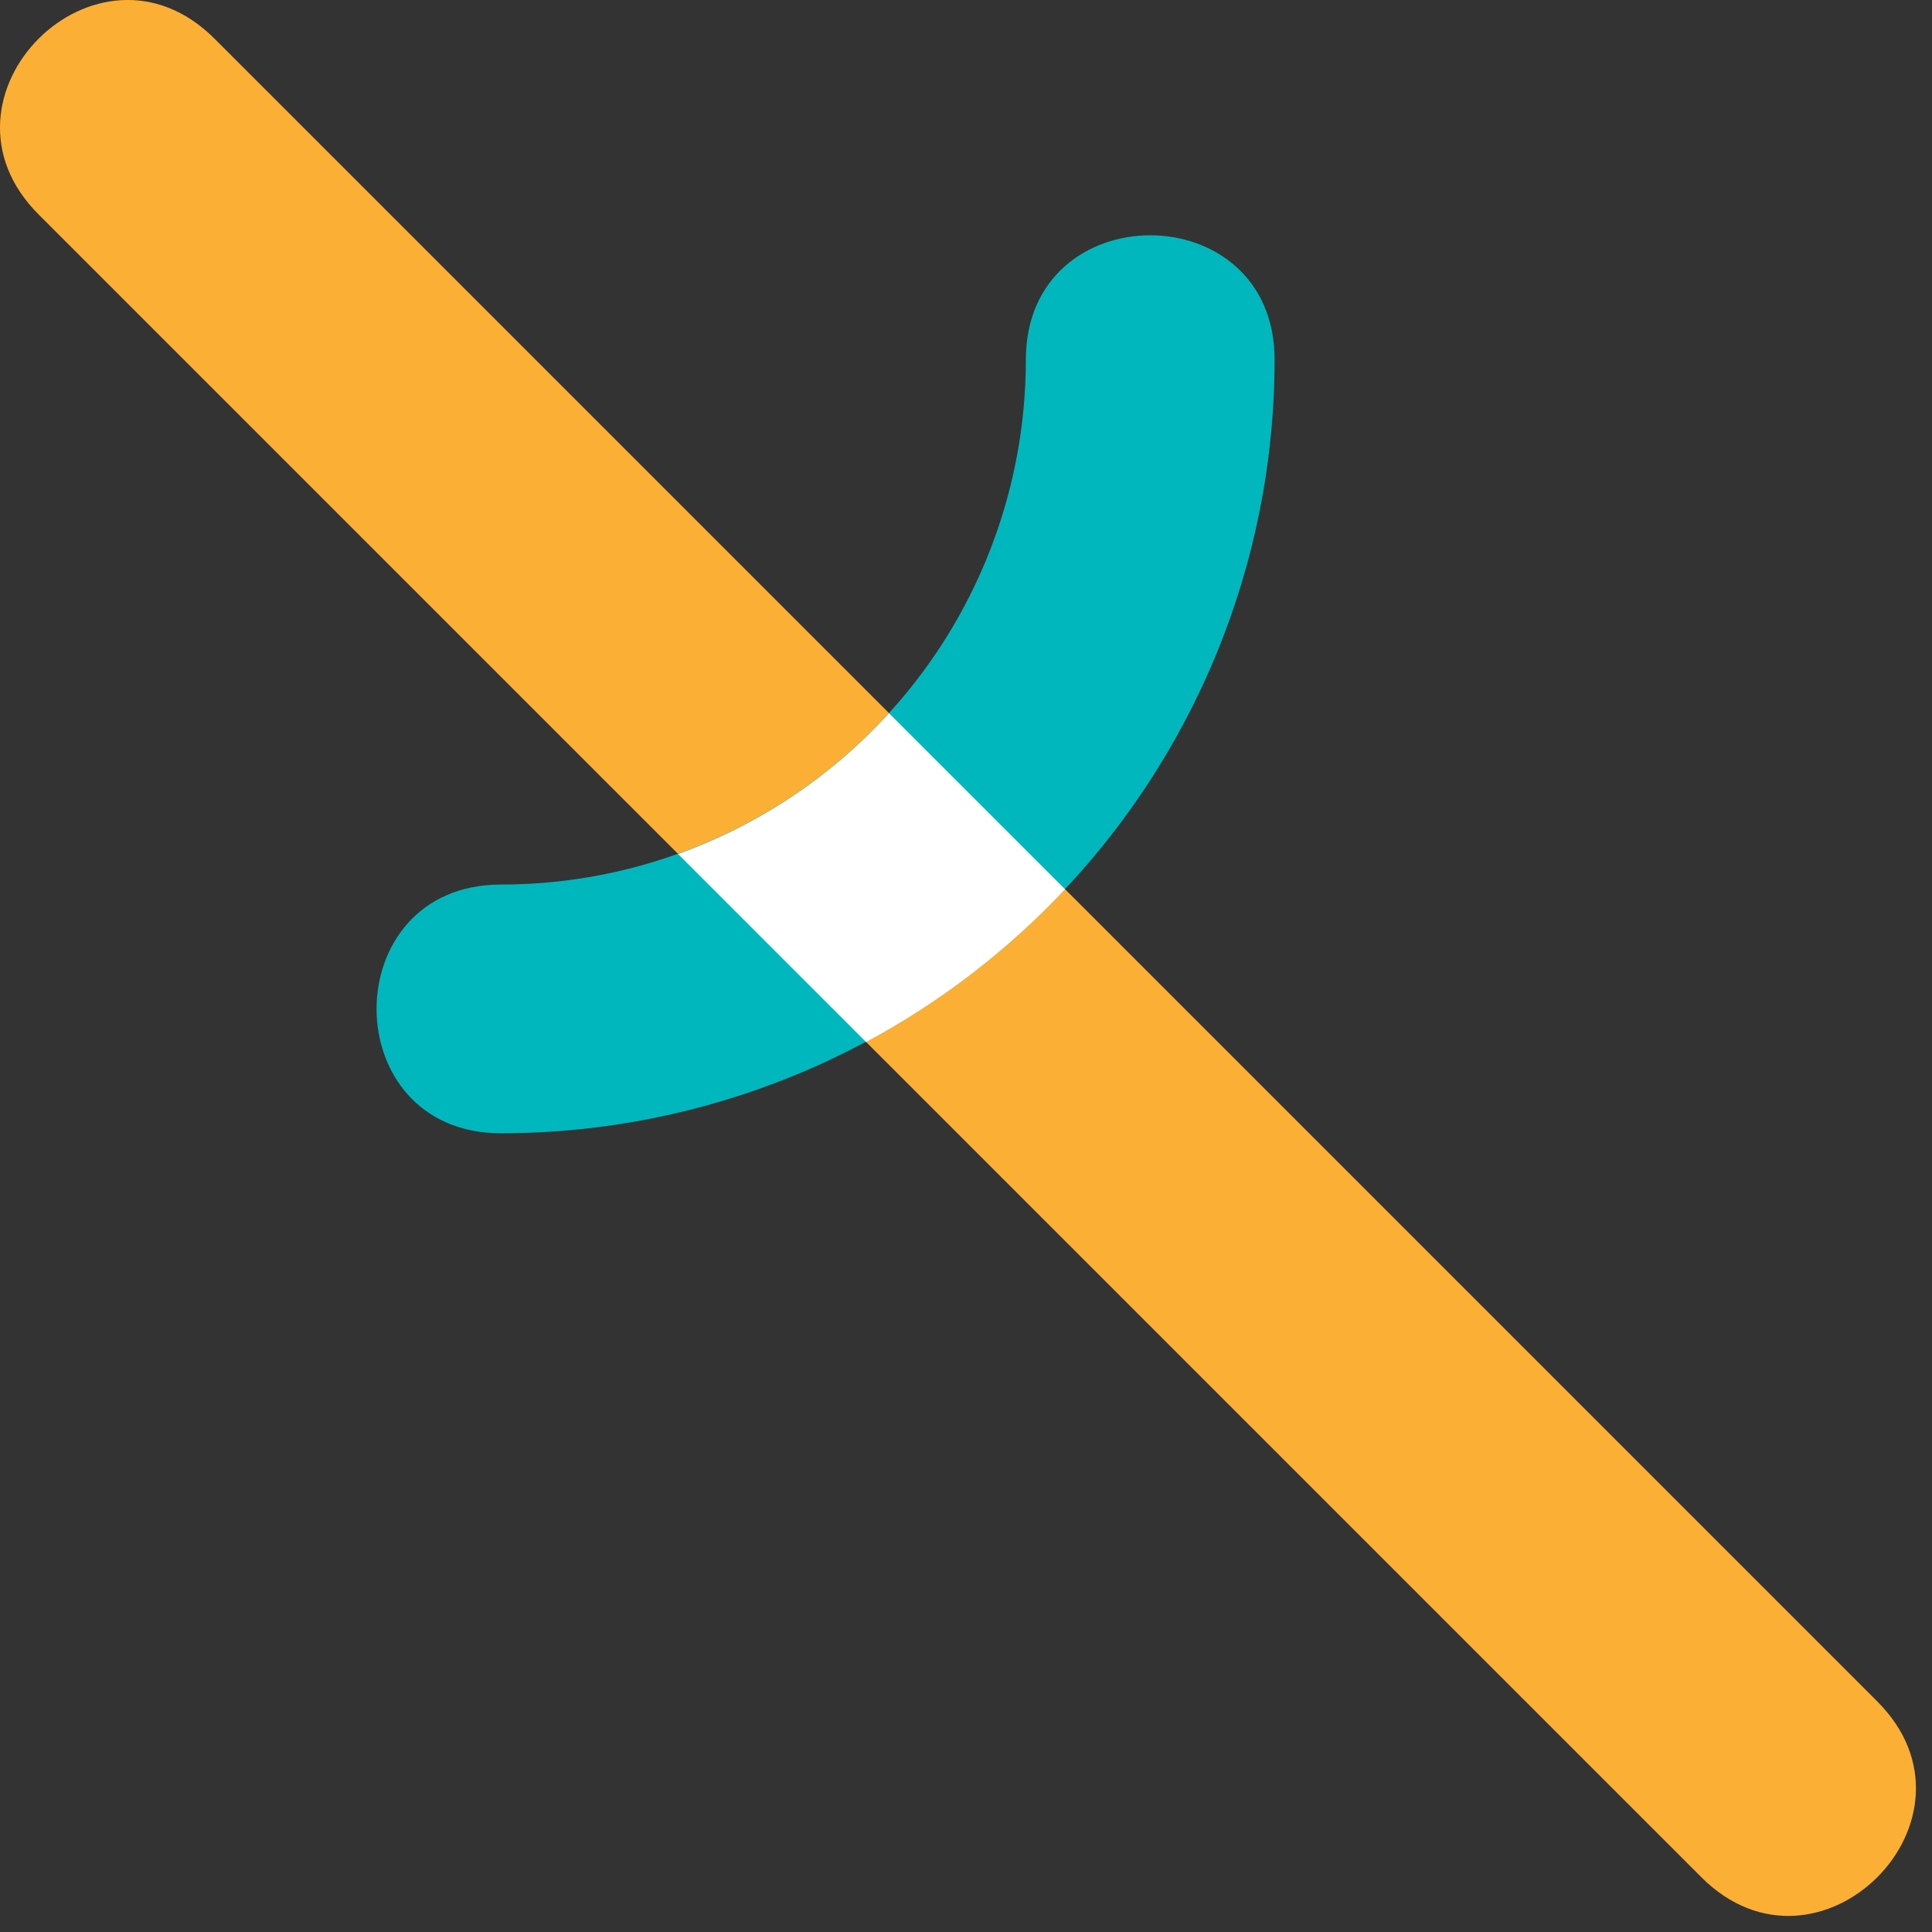 <svg width="58" height="58" viewBox="0 0 58 58" fill="none" xmlns="http://www.w3.org/2000/svg">
<rect x="0" y="0" width="58" height="58" fill="#333333" stroke="none"/>
<path d="M51.077 56.357L1.16 6.44C-2.359 2.92 2.92 -2.36 6.44 1.161L56.357 51.078C59.877 54.596 54.598 59.877 51.077 56.357Z" fill="#FBAF35"/>
<path d="M38.264 10.796C38.264 16.956 35.817 22.863 31.461 27.219C27.105 31.575 21.198 34.022 15.038 34.022C10.06 34.022 10.06 26.555 15.038 26.555C19.218 26.555 23.226 24.895 26.181 21.939C29.137 18.984 30.797 14.976 30.797 10.796C30.797 5.819 38.264 5.819 38.264 10.796Z" fill="#00B7BD"/>
<path d="M31.973 26.696C30.243 28.538 28.225 30.087 25.999 31.282L20.356 25.639C22.78 24.768 24.954 23.317 26.689 21.412L31.973 26.696Z" fill="white"/>
</svg>
